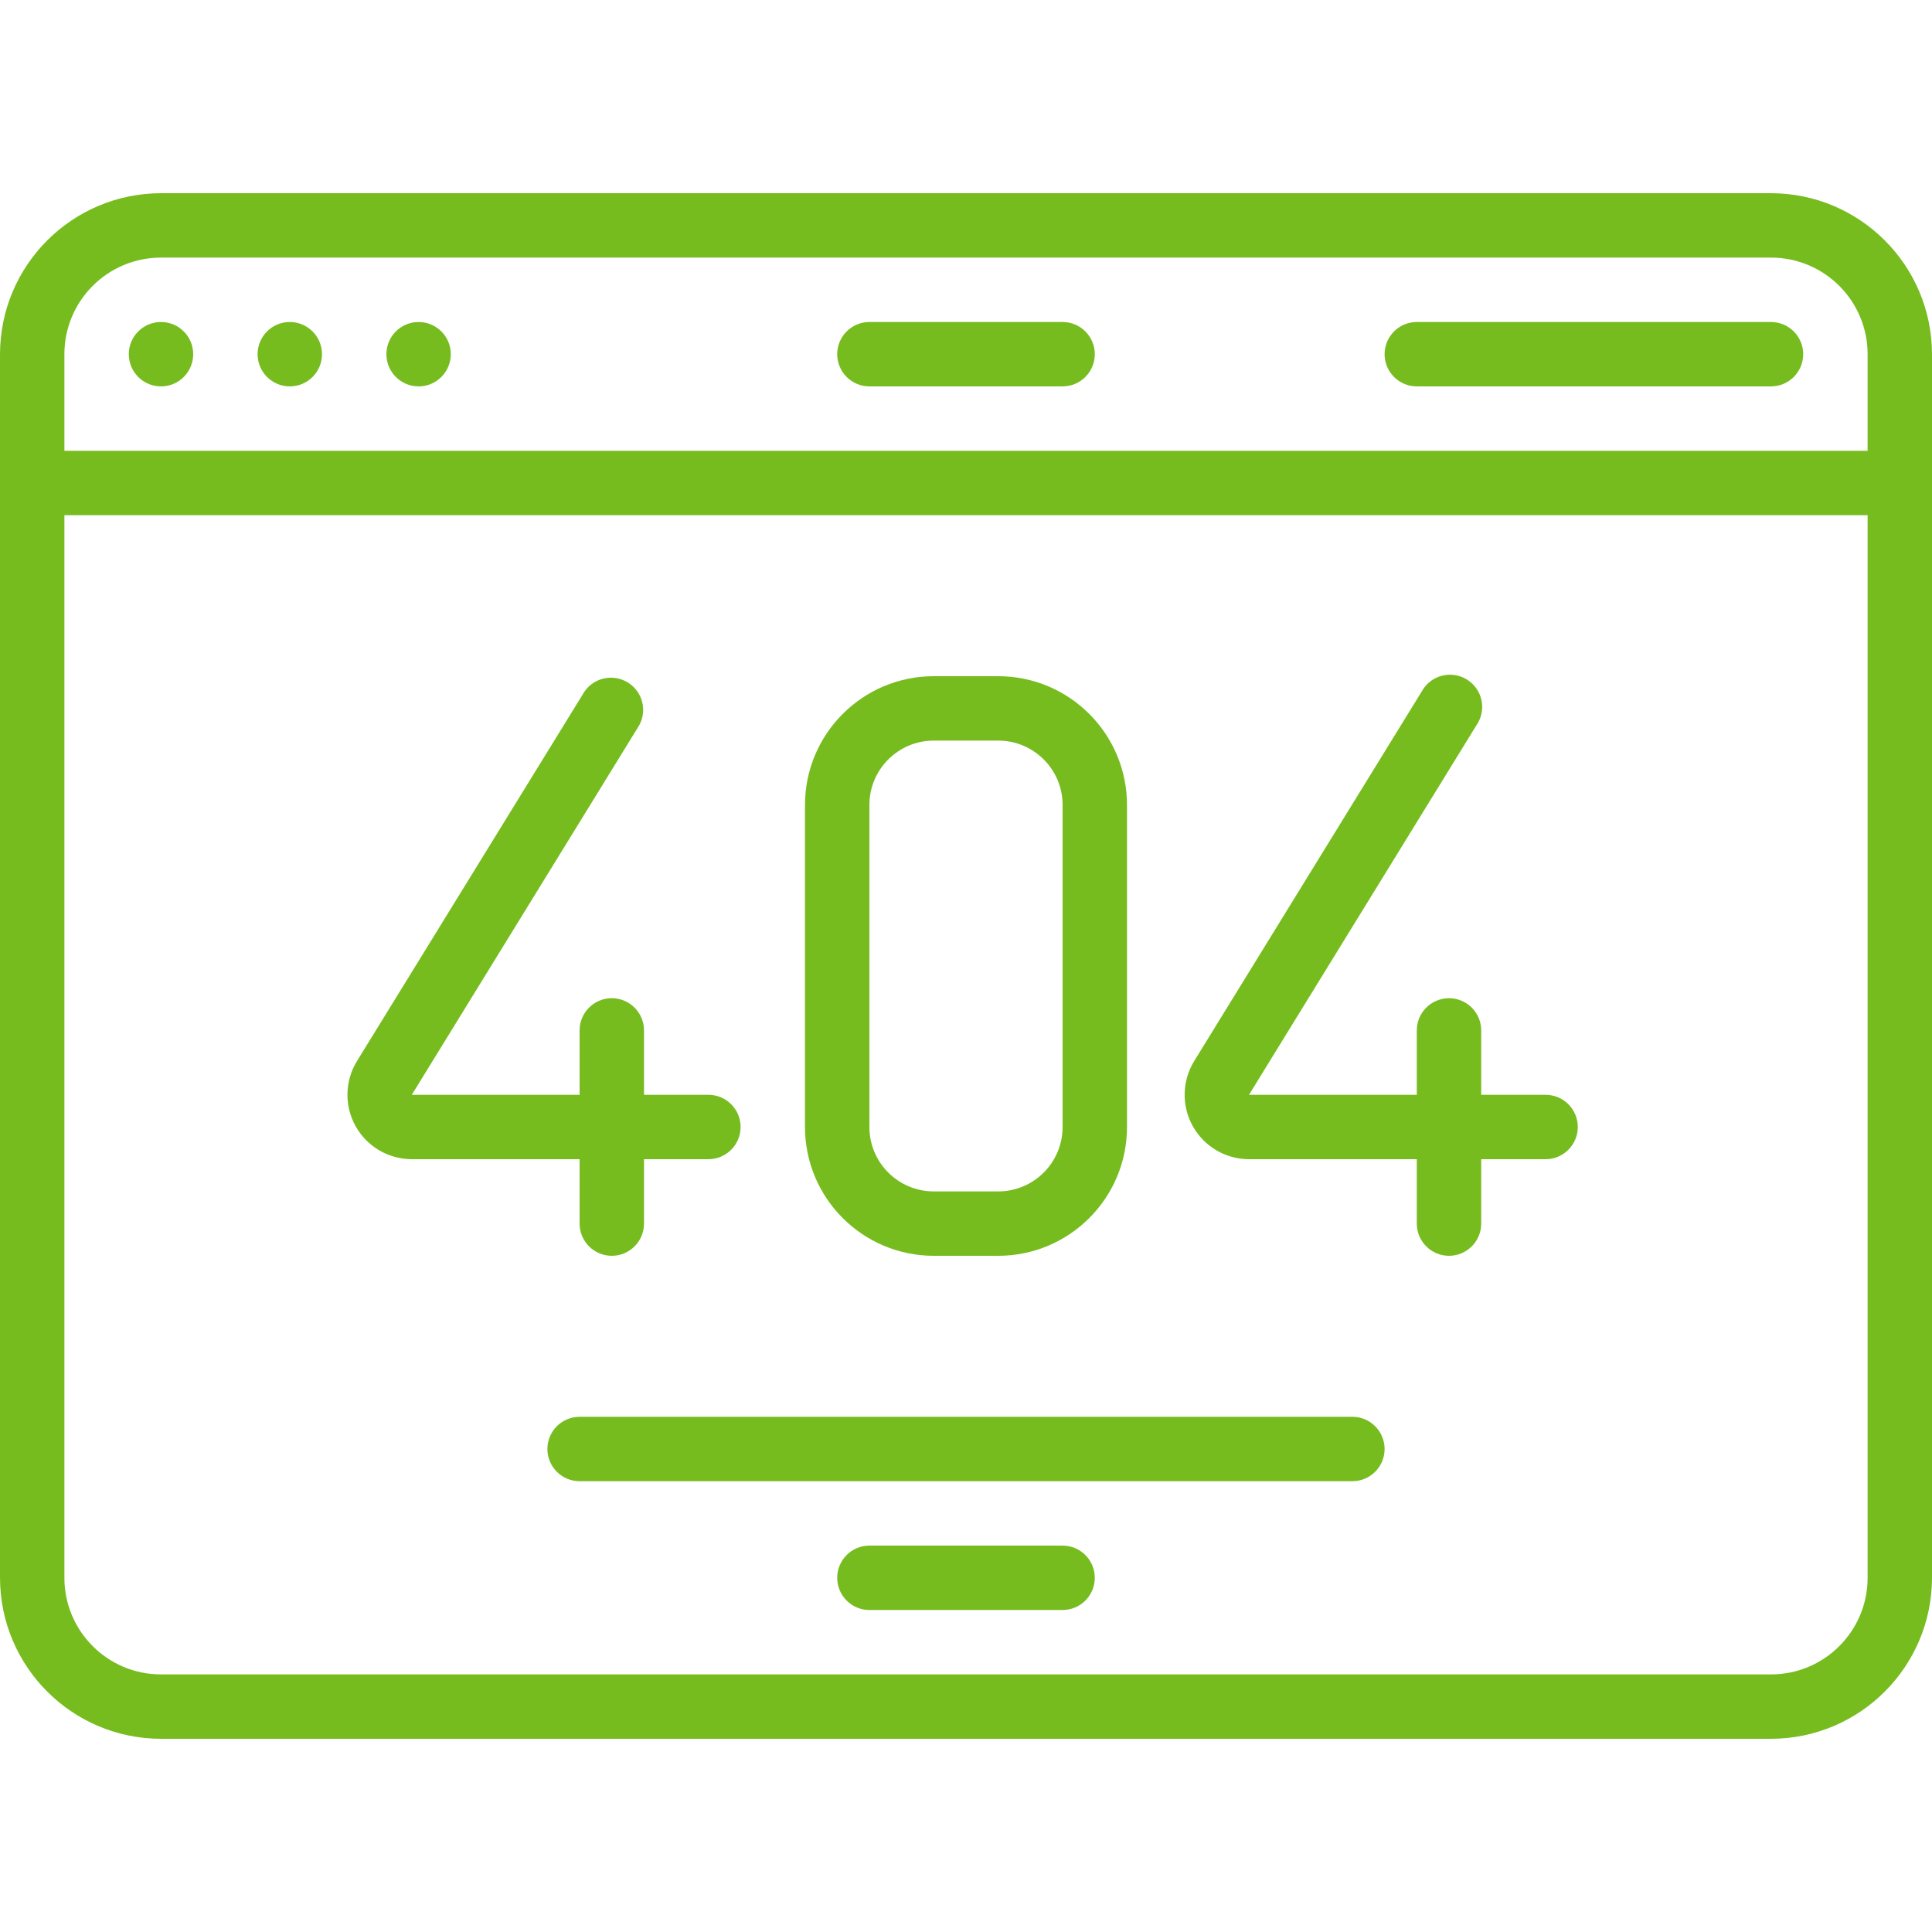 <svg height="512" viewBox="0 0 60 48" width="512" xmlns="http://www.w3.org/2000/svg"><g id="Page-1" fill="none" fill-rule="evenodd"><g id="037---404-Page" fill="#77BC1F" fill-rule="nonzero"><path id="Shape" d="m27 6h6c.552 0 1-.448 1-1s-.448-1-1-1h-6c-.552 0-1 .448-1 1s.448 1 1 1z"/><path id="Shape" d="m44 6h11c.552 0 1-.448 1-1s-.448-1-1-1h-11c-.552 0-1 .448-1 1s.448 1 1 1z"/><path id="Shape" d="m55 0h-50c-2.76.003-4.997 2.24-5 5v38c.003 2.76 2.24 4.997 5 5h50c2.76-.003 4.997-2.24 5-5v-38c-.003-2.76-2.24-4.997-5-5zm-50 2h50c1.657 0 3 1.343 3 3v3h-56v-3c0-1.657 1.343-3 3-3zm50 44h-50c-1.657 0-3-1.343-3-3v-33h56v33c0 1.657-1.343 3-3 3z"/><circle id="Oval" cx="5" cy="5" r="1"/><circle id="Oval" cx="9" cy="5" r="1"/><circle id="Oval" cx="13" cy="5" r="1"/><path id="Shape" d="m18 32c0 .552.448 1 1 1s1-.448 1-1v-2h2c.552 0 1-.448 1-1s-.448-1-1-1h-2v-2c0-.552-.448-1-1-1s-1 .448-1 1v2h-5.211l7.063-11.476c.254-.467.099-1.05-.354-1.329-.452-.279-1.044-.155-1.346.281l-7.066 11.477c-.379.617-.395 1.391-.042 2.023.354.632 1.021 1.024 1.746 1.024h5.21z"/><path id="Shape" d="m48 28h-2v-2c0-.552-.448-1-1-1s-1 .448-1 1v2h-5.211l7.063-11.476c.211-.304.237-.7.067-1.029-.17-.329-.508-.537-.878-.541s-.712.197-.889.522l-7.066 11.477c-.379.617-.395 1.391-.042 2.023.354.632 1.021 1.024 1.746 1.024h5.21v2c0 .552.448 1 1 1s1-.448 1-1v-2h2c.552 0 1-.448 1-1s-.448-1-1-1z"/><path id="Shape" d="m29 33h2c2.209 0 4-1.791 4-4v-10c0-2.209-1.791-4-4-4h-2c-2.209 0-4 1.791-4 4v10c0 2.209 1.791 4 4 4zm-2-14c0-1.105.895-2 2-2h2c1.105 0 2 .895 2 2v10c0 1.105-.895 2-2 2h-2c-1.105 0-2-.895-2-2z"/><path id="Shape" d="m42 38h-24c-.552 0-1 .448-1 1s.448 1 1 1h24c.552 0 1-.448 1-1s-.448-1-1-1z"/><path id="Shape" d="m33 42h-6c-.552 0-1 .448-1 1s.448 1 1 1h6c.552 0 1-.448 1-1s-.448-1-1-1z"/></g></g></svg>